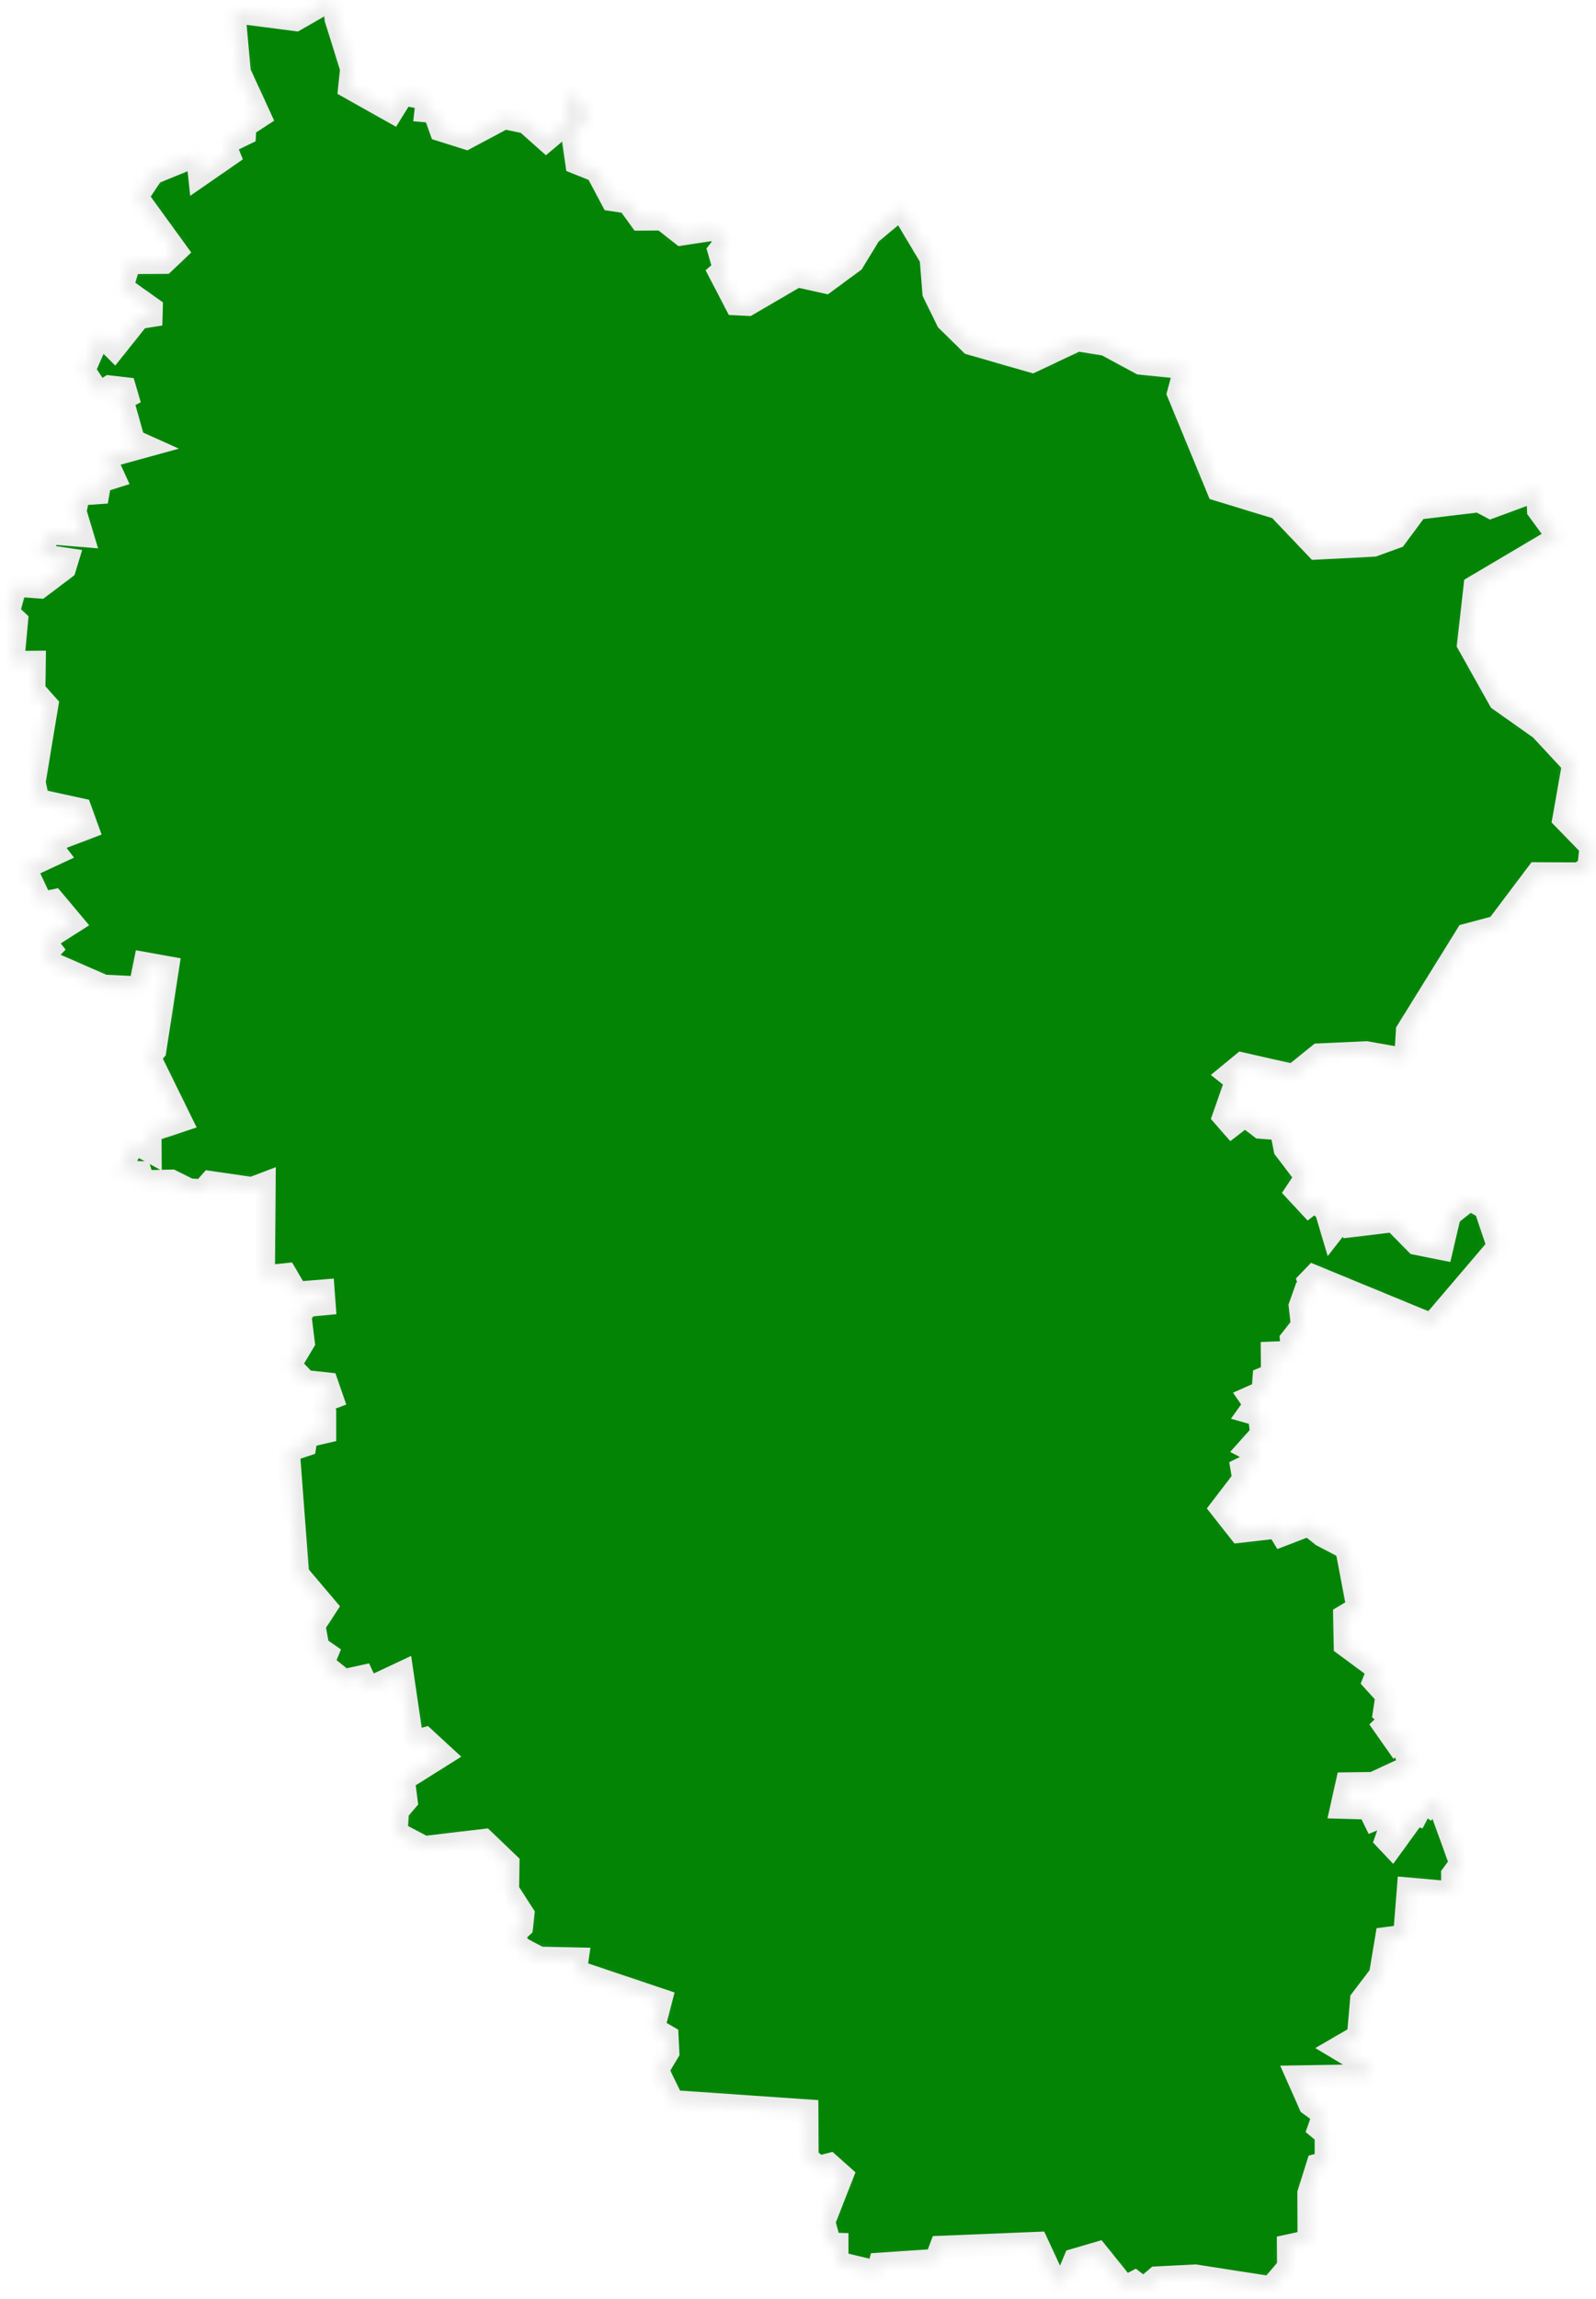 <svg width="141" height="203" viewBox="0 0 141 203" fill="none" xmlns="http://www.w3.org/2000/svg">
<mask id="path-1-inside-1_132_18" fill="white">
<path d="M29.677 1.68L31.049 6.07L30.875 7.736L34.645 9.853L35.601 8.308L37.737 8.725L37.616 9.801L38.363 9.87L38.936 11.484L41.194 12.195L44.547 10.408L46.476 10.807L48.248 12.386L50.176 10.772L50.106 8.395H50.645L52.069 10.148L50.576 11.831L50.94 14.382L52.712 15.093L54.067 17.644L55.474 17.852L56.569 19.362L58.515 19.344L60.217 20.68L63.153 20.229L64.248 21.236L63.518 22.155L63.987 23.752L63.587 24.099L65.012 26.84L66.072 26.892L70.415 24.359L72.916 24.914L75.366 23.11L76.86 20.663L79.604 18.373L82.245 22.797L82.488 25.851L83.687 28.298L85.772 30.346L91.192 31.907L95.187 30.016L97.671 30.415L100.764 32.081L104.707 32.48L104.099 34.736L107.608 43.238L112.942 44.869L116.312 48.409L121.35 48.149L123.313 47.437L125.206 44.887L130.661 44.227L131.704 44.782L135.838 43.255L135.908 45.043L137.662 47.437L130.296 51.793L129.723 56.877L132.485 61.805L136.099 64.356L139 67.479L138.149 72.286L140.546 74.749L140.338 76.658L139.434 77.144L135.804 77.127L132.26 81.829L129.584 82.541L124.32 91.026L124.164 93.542L120.707 92.934L116.52 93.125L114.262 94.947L109.745 93.924L108.564 94.895L109.224 95.416L108.112 98.574L108.824 99.389L109.988 98.487L111.361 99.546L113.167 99.684L113.515 101.454L115.391 103.918L114.523 105.22L115.634 106.417L116.103 106.053L117.128 106.834L117.702 108.76L118.744 107.424L119.23 108.256L123.139 107.788L125.12 109.801L127.378 110.252L128.073 107.285L129.845 105.879L131.217 106.66L132.364 110.061L126.475 116.967L116.069 112.681L115.617 113.15L115.912 114.121L115.252 114.174L114.853 115.301L115.044 117.037L114.071 118.269L114.158 119.379L112.386 119.449L112.403 121.375L111.656 121.687L111.569 122.884L110.44 123.387L110.874 124.012L110.388 124.689L111.239 124.932L111.448 126.598L110.284 127.899L110.822 128.177L110.77 129.148L109.71 129.669L109.867 130.589L107.886 133.174L109.502 135.222L112.855 134.84L113.272 135.534L115.617 134.632L116.538 135.36L117.511 135.274L117.354 135.864L118.952 136.697L119.96 141.972L118.779 142.683L118.831 145.251L121.767 147.42L121.367 148.444L122.514 149.711L122.288 151.203L122.965 151.741L122.288 152.383L123.261 153.771L124.32 152.765L123.956 154.239L124.616 155.923L121.315 157.45L118.987 157.484L118.518 159.584L120.916 159.653L121.402 160.642L121.993 160.399L122.792 161.441L122.444 162.43L122.983 163.002L125.033 160.174L125.988 160.486L125.606 160.209L126.249 159.237L127.03 158.977L129.046 164.529L128.316 165.518L128.333 167.115L124.407 166.768L124.077 170.932L122.479 171.14L121.94 174.368L120.273 176.554L119.995 179.782L118.171 180.84L120.933 182.489L120.985 183.252L114.627 183.356L115.721 185.82L116.955 186.705L116.52 187.92L117.146 188.44V190.939L116.399 191.147L115.617 193.646L115.634 197.88L113.81 198.279L113.828 200.153L112.281 201.975L105.593 200.934L102.188 201.107L101.024 202.097L100.243 201.489L99.374 201.94L96.959 198.938L94.944 199.528L94.319 201.038L93.276 201.611L91.626 198.054L83.114 198.401L82.679 199.563L77.728 199.893L77.537 200.622L73.959 199.771V198.14L73.316 198.123L72.794 196.162L74.393 192.084L73.281 191.095L72.326 191.338L71.318 190.54L71.301 186.358L59.435 185.543L58.08 182.766L59.018 181.205L58.949 179.799L57.733 179.105L58.393 176.572L50.853 174.038L51.01 172.945L47.657 172.876L45.902 171.939L45.329 170.845L46.093 170.134L46.215 169.006L44.86 166.907L44.895 164.529L42.758 162.482L37.477 163.106L35.01 161.805L35.132 159.896L35.896 159.011L35.653 157.12L39.11 154.951L37.546 153.511L36.435 153.84L35.531 147.68L32.543 149.086L32.039 148.01L30.372 148.374L28.53 146.9L28.895 145.997L27.384 144.956L28.009 144.939L27.748 143.499L28.791 141.902L26.307 138.97L25.49 128.09L26.949 127.604L27.071 126.823L28.704 126.441V124.776L28.096 123.891L29.329 123.422L28.895 122.173L26.984 121.965L25.612 120.524L26.81 118.529L26.515 116.134L27.14 115.267L28.652 115.128L28.565 113.965L26.22 114.156L25.264 112.525L23.284 112.733L23.353 104.508L22.259 104.925L18.576 104.387L17.933 105.116L16.717 105.046L15.154 104.265L12.652 104.318L12.409 103.519L10.48 103.45L11.853 100.882L13.277 101.663L13.26 99.858L15.97 98.956L13.191 93.299L13.694 92.744L14.824 85.421L12.791 85.057L12.357 87.208L9.16 87.052L4.835 85.161L3.931 84.328L4.47 83.773L3.896 83.044L6.381 81.465L4.748 79.521L3.688 79.747L2.593 77.404L2.298 76.589L4.991 75.34L4.279 74.403L7.701 73.101L7.11 71.47L3.358 70.654L3.028 69.058L4.157 62.256L3.01 60.972L3.045 58.456L1.134 58.473L1.482 54.812L0.735 54.118L1.395 51.689L3.514 51.845L5.721 50.179L5.964 49.381L3.497 49.016L4.365 47.056L7.284 47.298L6.641 45.164L6.954 43.637L8.674 43.516L8.848 42.509L10.064 42.128L9.264 40.375L12.861 39.386L11.818 38.917L11.002 36.037L10.289 35.517L11.245 35.013L11.036 34.302L9.681 34.146L8.761 34.736L7.423 32.705L8.813 29.495L10.098 30.779L12.27 28.055L13.364 27.882L13.382 27.205L10.793 25.366L11.436 23.197L14.511 23.179L15.571 22.173L12.096 17.384L13.486 15.301L17.429 13.688L17.62 15.509L20.226 13.705L19.809 12.698L21.616 11.831L21.651 11.137L22.954 10.287L21.164 6.4L20.678 1.038L26.116 1.749L28.6 0.326L29.573 0.639L29.677 1.68Z"/>
</mask>
<path d="M29.677 1.68L31.049 6.07L30.875 7.736L34.645 9.853L35.601 8.308L37.737 8.725L37.616 9.801L38.363 9.87L38.936 11.484L41.194 12.195L44.547 10.408L46.476 10.807L48.248 12.386L50.176 10.772L50.106 8.395H50.645L52.069 10.148L50.576 11.831L50.94 14.382L52.712 15.093L54.067 17.644L55.474 17.852L56.569 19.362L58.515 19.344L60.217 20.68L63.153 20.229L64.248 21.236L63.518 22.155L63.987 23.752L63.587 24.099L65.012 26.84L66.072 26.892L70.415 24.359L72.916 24.914L75.366 23.11L76.86 20.663L79.604 18.373L82.245 22.797L82.488 25.851L83.687 28.298L85.772 30.346L91.192 31.907L95.187 30.016L97.671 30.415L100.764 32.081L104.707 32.48L104.099 34.736L107.608 43.238L112.942 44.869L116.312 48.409L121.35 48.149L123.313 47.437L125.206 44.887L130.661 44.227L131.704 44.782L135.838 43.255L135.908 45.043L137.662 47.437L130.296 51.793L129.723 56.877L132.485 61.805L136.099 64.356L139 67.479L138.149 72.286L140.546 74.749L140.338 76.658L139.434 77.144L135.804 77.127L132.26 81.829L129.584 82.541L124.32 91.026L124.164 93.542L120.707 92.934L116.52 93.125L114.262 94.947L109.745 93.924L108.564 94.895L109.224 95.416L108.112 98.574L108.824 99.389L109.988 98.487L111.361 99.546L113.167 99.684L113.515 101.454L115.391 103.918L114.523 105.22L115.634 106.417L116.103 106.053L117.128 106.834L117.702 108.76L118.744 107.424L119.23 108.256L123.139 107.788L125.12 109.801L127.378 110.252L128.073 107.285L129.845 105.879L131.217 106.66L132.364 110.061L126.475 116.967L116.069 112.681L115.617 113.15L115.912 114.121L115.252 114.174L114.853 115.301L115.044 117.037L114.071 118.269L114.158 119.379L112.386 119.449L112.403 121.375L111.656 121.687L111.569 122.884L110.44 123.387L110.874 124.012L110.388 124.689L111.239 124.932L111.448 126.598L110.284 127.899L110.822 128.177L110.77 129.148L109.71 129.669L109.867 130.589L107.886 133.174L109.502 135.222L112.855 134.84L113.272 135.534L115.617 134.632L116.538 135.36L117.511 135.274L117.354 135.864L118.952 136.697L119.96 141.972L118.779 142.683L118.831 145.251L121.767 147.42L121.367 148.444L122.514 149.711L122.288 151.203L122.965 151.741L122.288 152.383L123.261 153.771L124.32 152.765L123.956 154.239L124.616 155.923L121.315 157.45L118.987 157.484L118.518 159.584L120.916 159.653L121.402 160.642L121.993 160.399L122.792 161.441L122.444 162.43L122.983 163.002L125.033 160.174L125.988 160.486L125.606 160.209L126.249 159.237L127.03 158.977L129.046 164.529L128.316 165.518L128.333 167.115L124.407 166.768L124.077 170.932L122.479 171.14L121.94 174.368L120.273 176.554L119.995 179.782L118.171 180.84L120.933 182.489L120.985 183.252L114.627 183.356L115.721 185.82L116.955 186.705L116.52 187.92L117.146 188.44V190.939L116.399 191.147L115.617 193.646L115.634 197.88L113.81 198.279L113.828 200.153L112.281 201.975L105.593 200.934L102.188 201.107L101.024 202.097L100.243 201.489L99.374 201.94L96.959 198.938L94.944 199.528L94.319 201.038L93.276 201.611L91.626 198.054L83.114 198.401L82.679 199.563L77.728 199.893L77.537 200.622L73.959 199.771V198.14L73.316 198.123L72.794 196.162L74.393 192.084L73.281 191.095L72.326 191.338L71.318 190.54L71.301 186.358L59.435 185.543L58.08 182.766L59.018 181.205L58.949 179.799L57.733 179.105L58.393 176.572L50.853 174.038L51.01 172.945L47.657 172.876L45.902 171.939L45.329 170.845L46.093 170.134L46.215 169.006L44.86 166.907L44.895 164.529L42.758 162.482L37.477 163.106L35.01 161.805L35.132 159.896L35.896 159.011L35.653 157.12L39.11 154.951L37.546 153.511L36.435 153.84L35.531 147.68L32.543 149.086L32.039 148.01L30.372 148.374L28.53 146.9L28.895 145.997L27.384 144.956L28.009 144.939L27.748 143.499L28.791 141.902L26.307 138.97L25.49 128.09L26.949 127.604L27.071 126.823L28.704 126.441V124.776L28.096 123.891L29.329 123.422L28.895 122.173L26.984 121.965L25.612 120.524L26.81 118.529L26.515 116.134L27.14 115.267L28.652 115.128L28.565 113.965L26.22 114.156L25.264 112.525L23.284 112.733L23.353 104.508L22.259 104.925L18.576 104.387L17.933 105.116L16.717 105.046L15.154 104.265L12.652 104.318L12.409 103.519L10.48 103.45L11.853 100.882L13.277 101.663L13.26 99.858L15.97 98.956L13.191 93.299L13.694 92.744L14.824 85.421L12.791 85.057L12.357 87.208L9.16 87.052L4.835 85.161L3.931 84.328L4.47 83.773L3.896 83.044L6.381 81.465L4.748 79.521L3.688 79.747L2.593 77.404L2.298 76.589L4.991 75.34L4.279 74.403L7.701 73.101L7.11 71.47L3.358 70.654L3.028 69.058L4.157 62.256L3.01 60.972L3.045 58.456L1.134 58.473L1.482 54.812L0.735 54.118L1.395 51.689L3.514 51.845L5.721 50.179L5.964 49.381L3.497 49.016L4.365 47.056L7.284 47.298L6.641 45.164L6.954 43.637L8.674 43.516L8.848 42.509L10.064 42.128L9.264 40.375L12.861 39.386L11.818 38.917L11.002 36.037L10.289 35.517L11.245 35.013L11.036 34.302L9.681 34.146L8.761 34.736L7.423 32.705L8.813 29.495L10.098 30.779L12.27 28.055L13.364 27.882L13.382 27.205L10.793 25.366L11.436 23.197L14.511 23.179L15.571 22.173L12.096 17.384L13.486 15.301L17.429 13.688L17.62 15.509L20.226 13.705L19.809 12.698L21.616 11.831L21.651 11.137L22.954 10.287L21.164 6.4L20.678 1.038L26.116 1.749L28.6 0.326L29.573 0.639L29.677 1.68Z" fill="#038405" stroke="#EAEAEA" stroke-width="2" mask="url(#path-1-inside-1_132_18)"/>
</svg>
